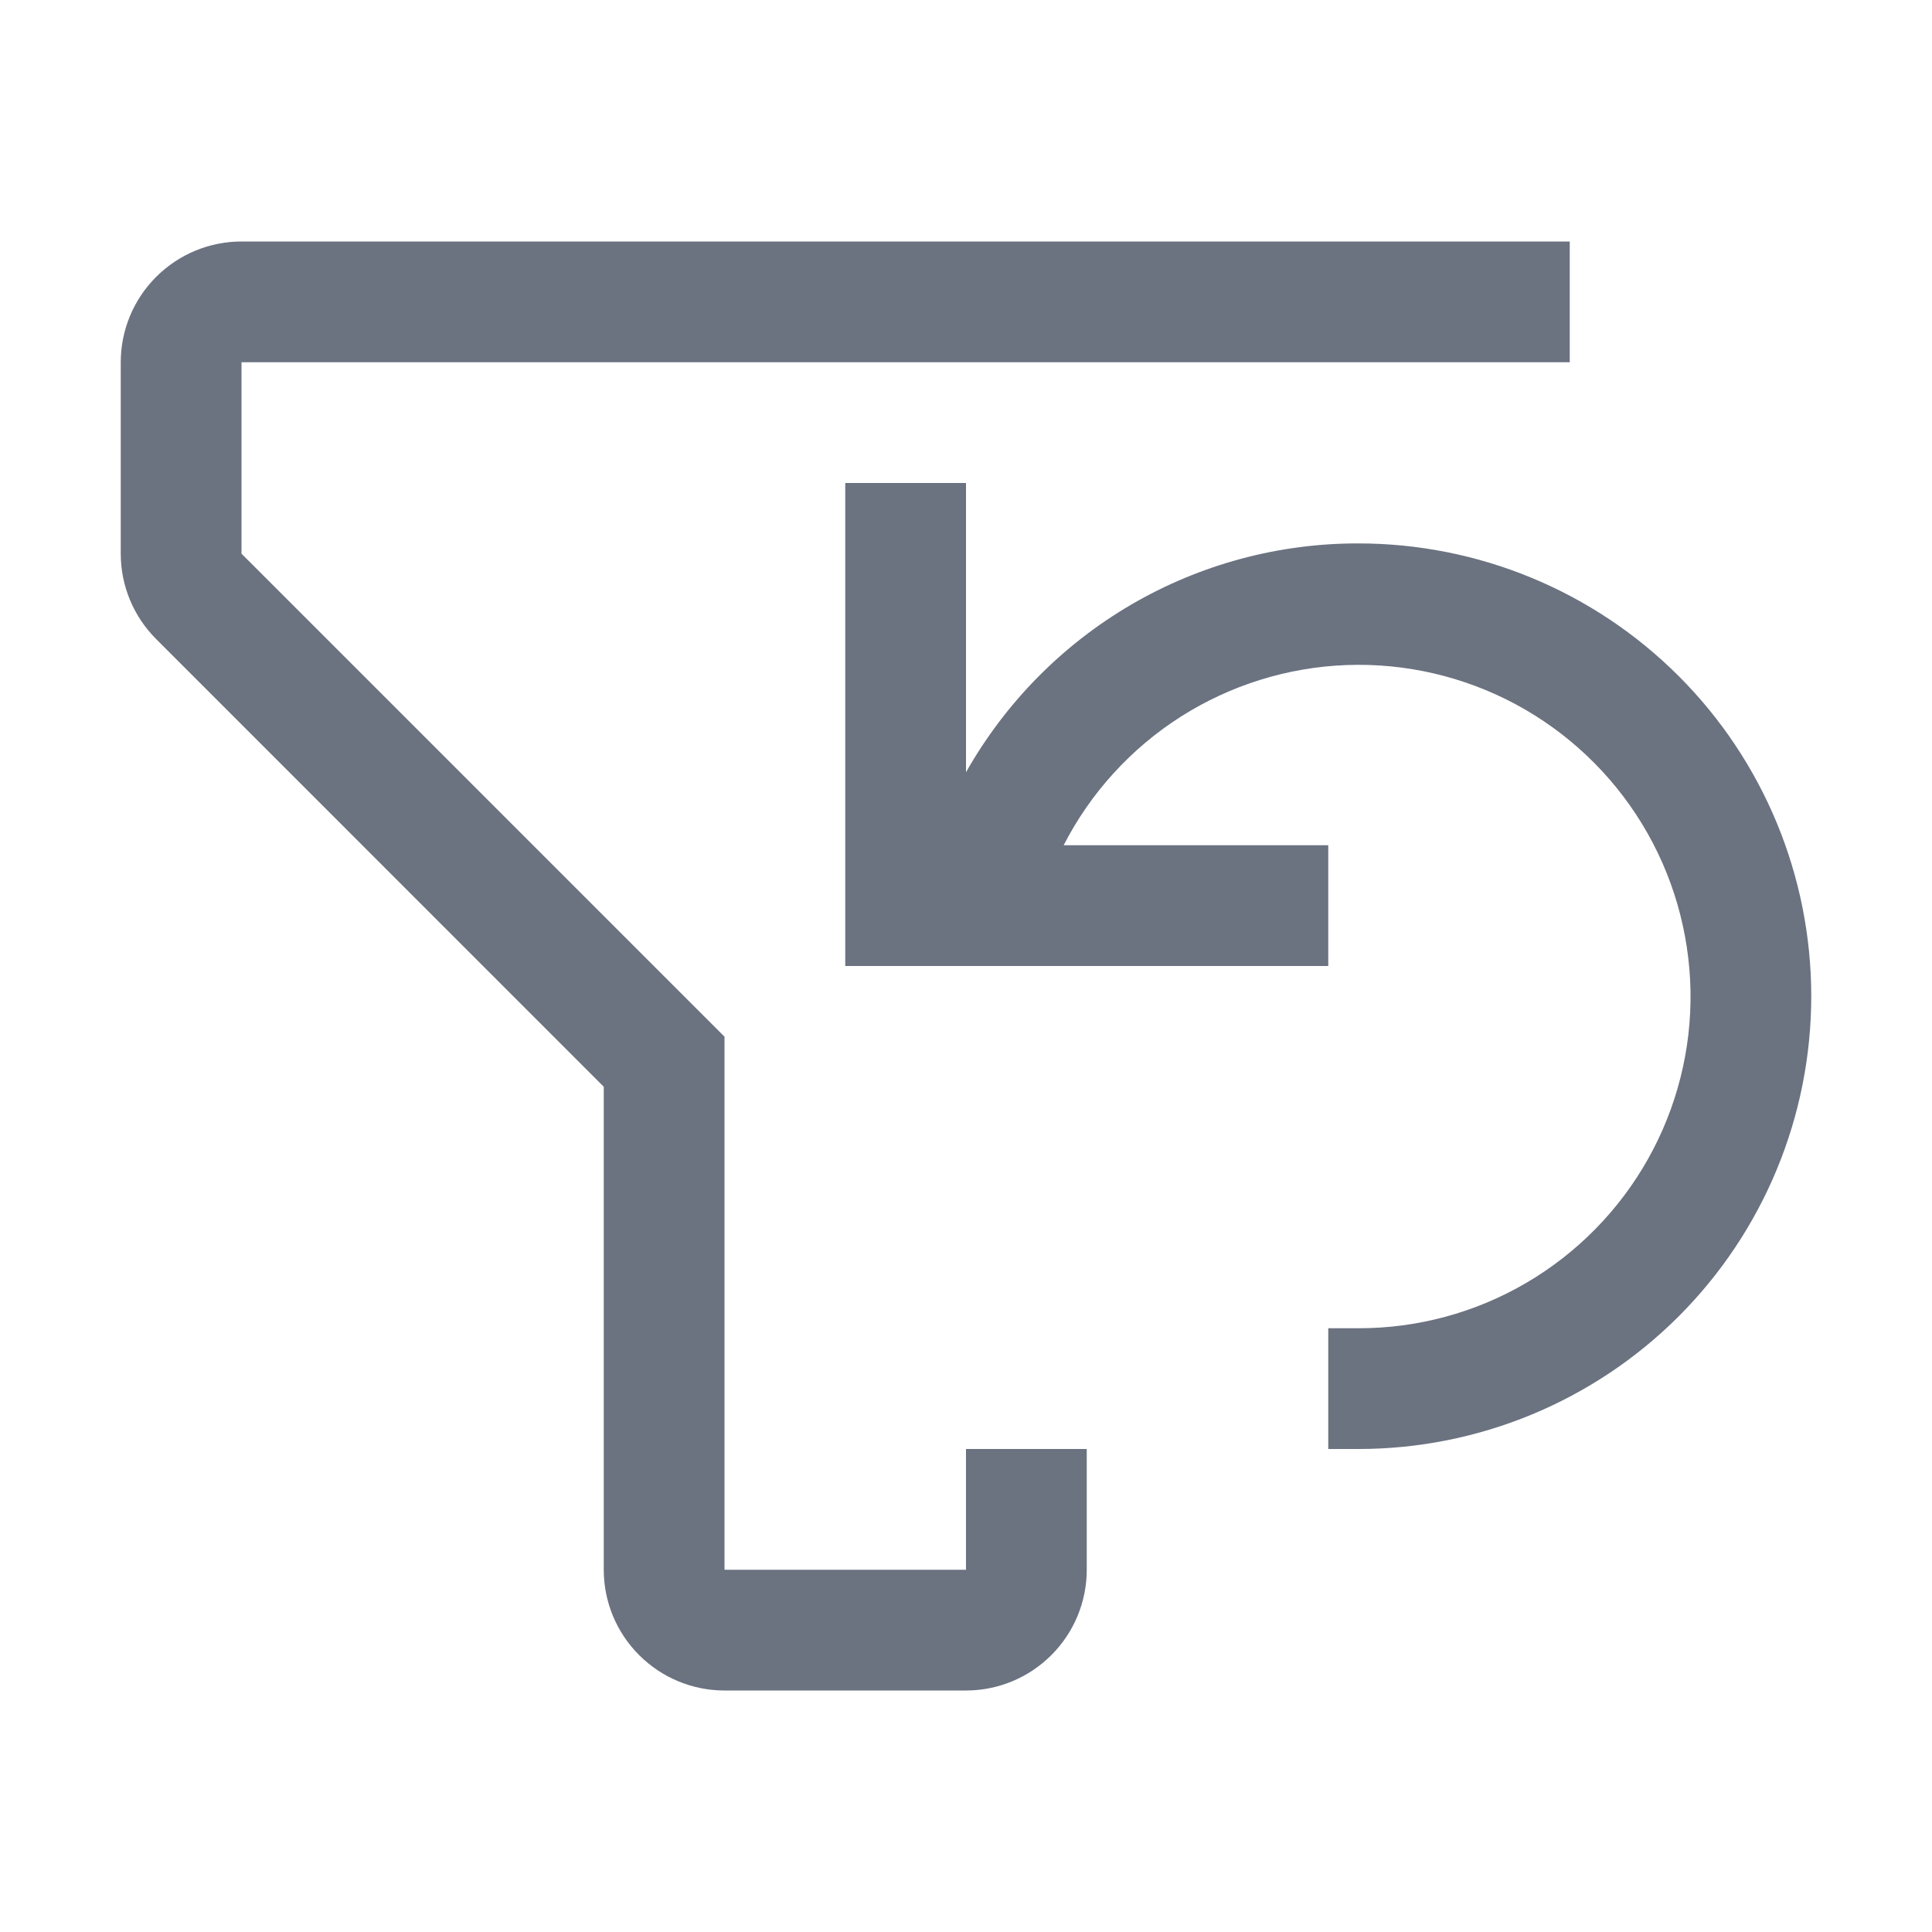 <svg width="25" height="25" viewBox="0 0 22 22" fill="none" xmlns="http://www.w3.org/2000/svg">
<path d="M15.469 6.188C14.56 6.186 13.666 6.427 12.881 6.885C12.096 7.344 11.447 8.003 11 8.794V5.5H9.625V11H15.125V9.625H12.112C12.418 9.028 12.878 8.523 13.444 8.162C14.01 7.802 14.662 7.598 15.333 7.573C16.003 7.548 16.669 7.703 17.26 8.02C17.851 8.338 18.347 8.807 18.697 9.38C19.047 9.953 19.237 10.609 19.25 11.28C19.262 11.951 19.095 12.613 18.766 13.198C18.437 13.783 17.958 14.27 17.379 14.609C16.799 14.948 16.14 15.126 15.469 15.125H15.125V16.5H15.469C16.836 16.5 18.148 15.957 19.115 14.99C20.082 14.023 20.625 12.711 20.625 11.344C20.625 9.976 20.082 8.665 19.115 7.698C18.148 6.731 16.836 6.188 15.469 6.188Z" fill="#6B7280"/>
<path d="M17.875 4.125H2.75V6.305L7.847 11.402L8.25 11.805V17.875H11V16.5H12.375V17.875C12.375 18.24 12.23 18.589 11.972 18.847C11.714 19.105 11.365 19.25 11 19.25H8.25C7.885 19.25 7.536 19.105 7.278 18.847C7.02 18.589 6.875 18.24 6.875 17.875V12.375L1.778 7.277C1.52 7.019 1.375 6.67 1.375 6.305V4.125C1.375 3.76 1.52 3.411 1.778 3.153C2.036 2.895 2.385 2.75 2.75 2.75H17.875V4.125Z" fill="#6B7280"/>
</svg>
